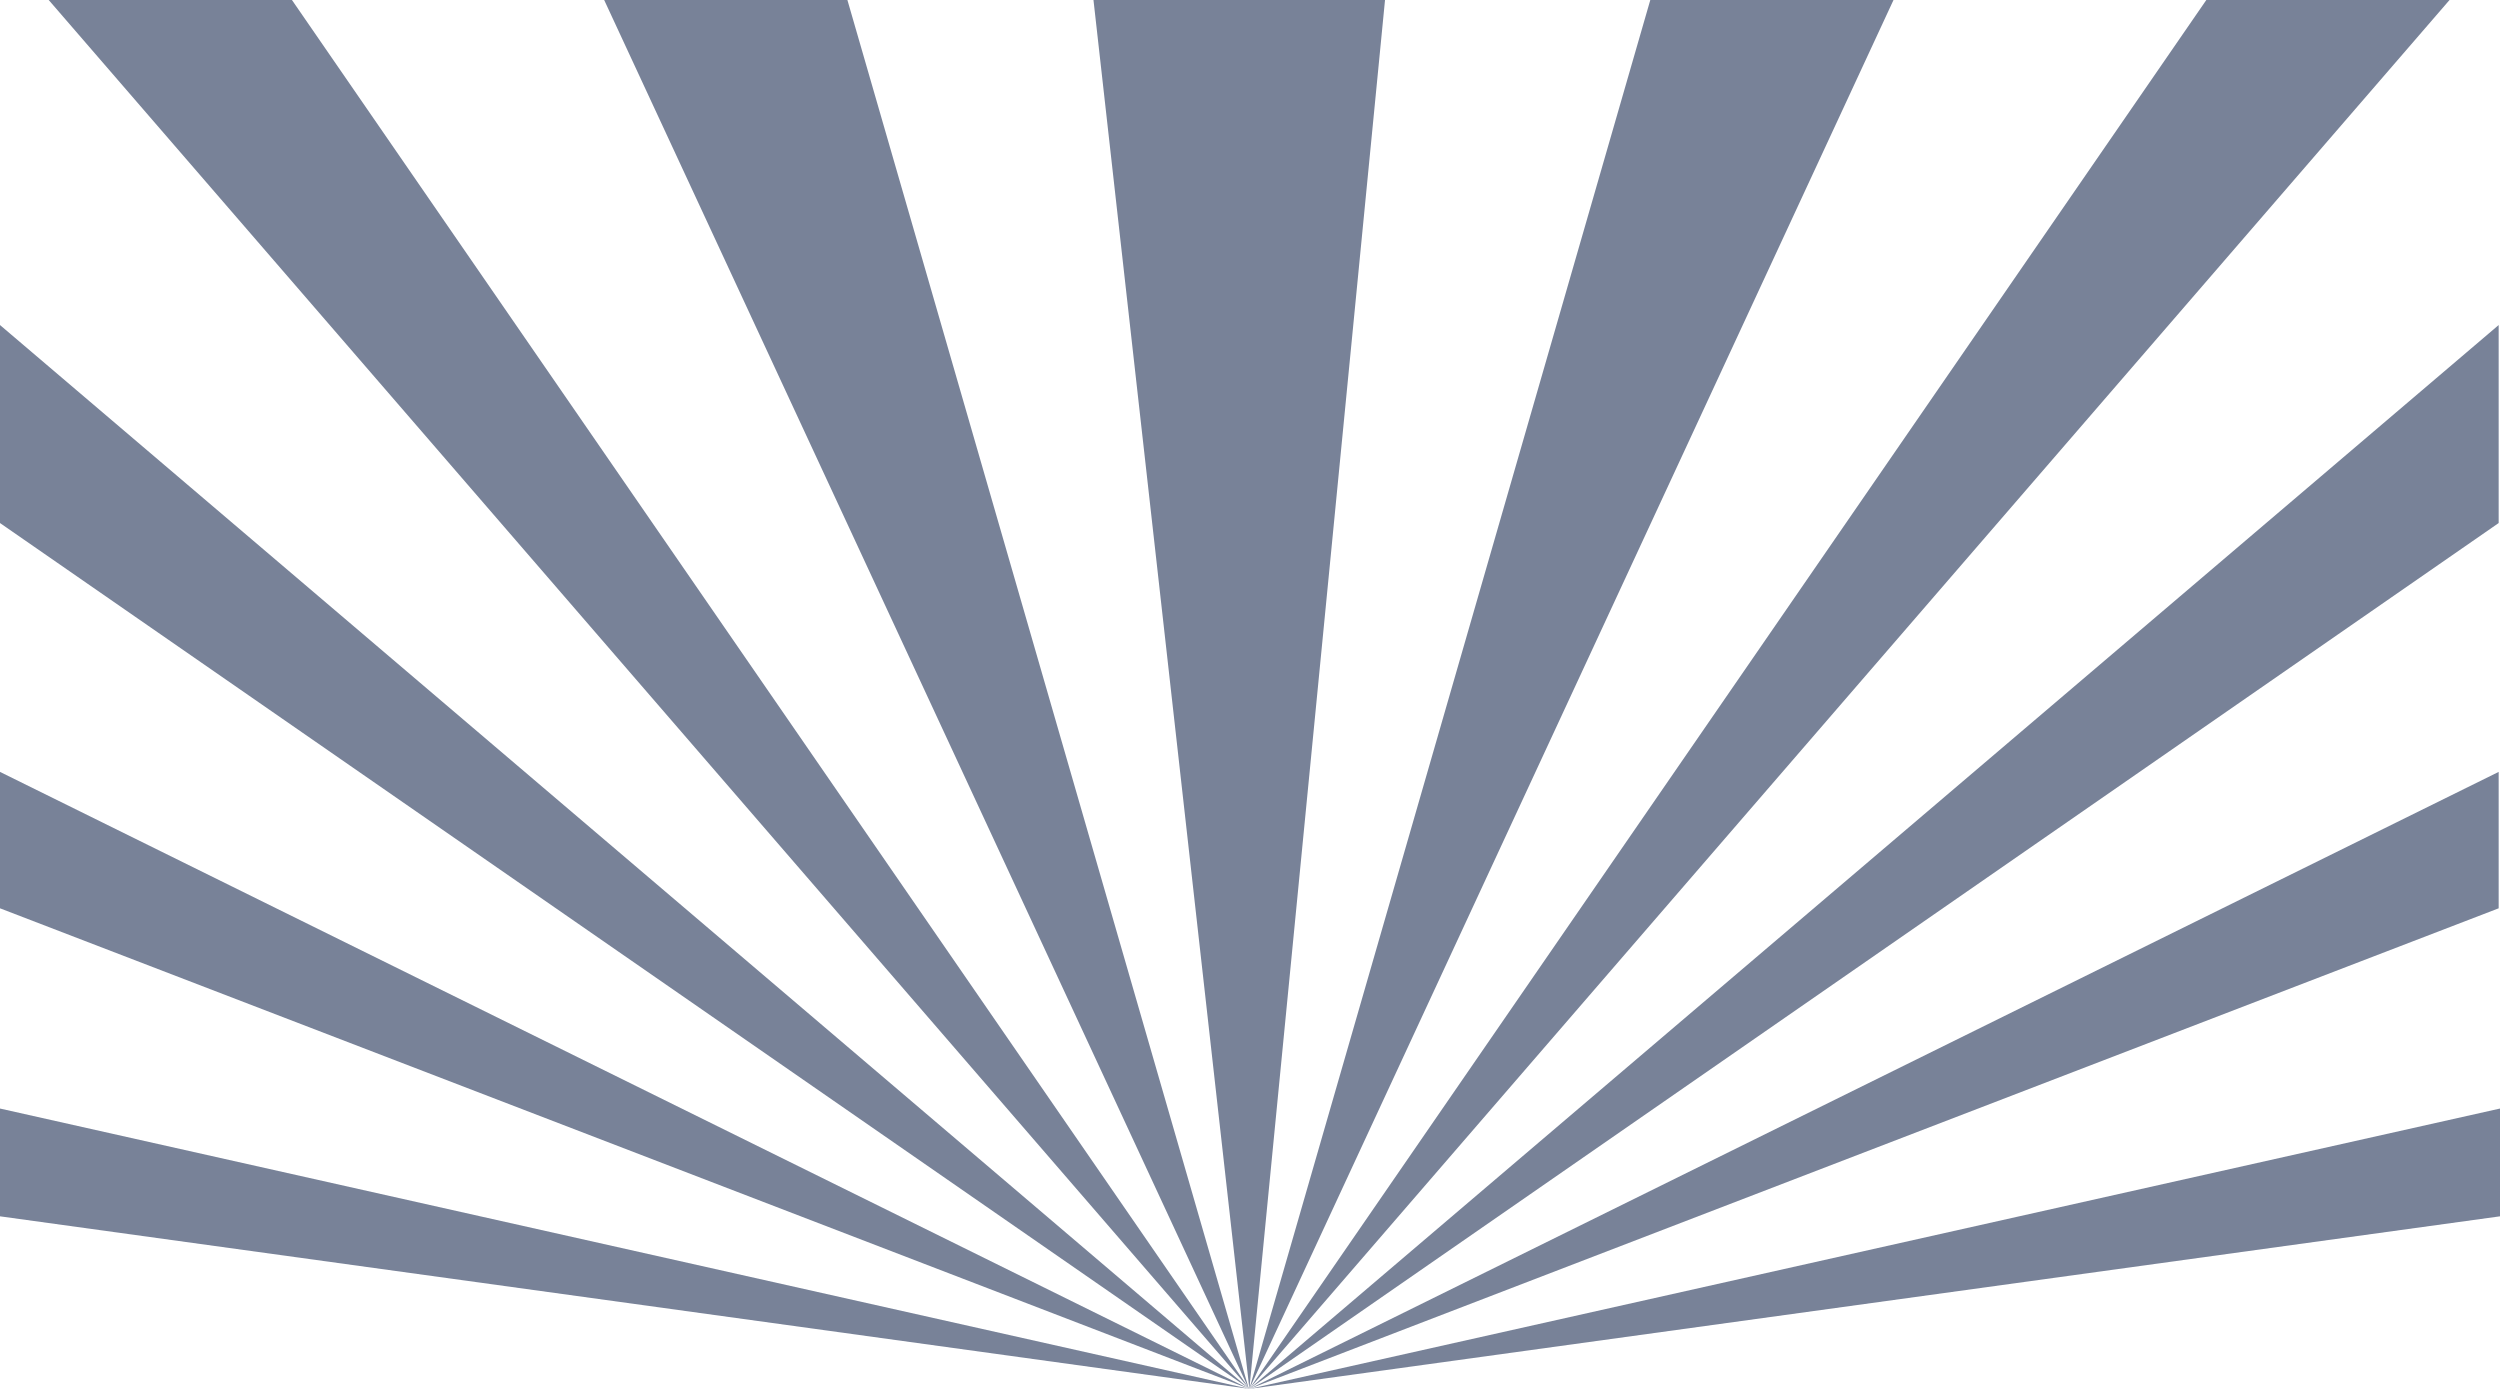 <svg width="1440" height="800" viewBox="0 0 1440 800" fill="none" xmlns="http://www.w3.org/2000/svg">
<g style="mix-blend-mode:overlay" opacity="0.55">
<g style="mix-blend-mode:overlay">
<path d="M719.635 800L168.161 0H28.055L719.635 800Z" fill="#091C44"/>
</g>
<g style="mix-blend-mode:overlay">
<path d="M719.635 800L0 187.22V301.272L719.635 800Z" fill="#091C44"/>
</g>
<g style="mix-blend-mode:overlay">
<path d="M719.635 800L0 444.611V523.183L719.635 800Z" fill="#091C44"/>
</g>
<g style="mix-blend-mode:overlay">
<path d="M719.635 800L0 638.517V700.602L719.635 800Z" fill="#091C44"/>
</g>
<g style="mix-blend-mode:overlay">
<path d="M719.635 800L1440 638.517V700.602L719.635 800Z" fill="#091C44"/>
</g>
<g style="mix-blend-mode:overlay">
<path d="M719.33 800L488.106 0H348L719.33 800Z" fill="#091C44"/>
</g>
<g style="mix-blend-mode:overlay">
<path d="M719.635 800L1439.23 187.22V301.272L719.635 800Z" fill="#091C44"/>
</g>
<g style="mix-blend-mode:overlay">
<path d="M719.635 800L1439.23 444.611V523.183L719.635 800Z" fill="#091C44"/>
</g>
<g style="mix-blend-mode:overlay">
<path d="M719.635 800L1270.84 0H1410.93L719.635 800Z" fill="#091C44"/>
</g>
<g style="mix-blend-mode:overlay">
<path d="M719.635 800L950.571 0H1090.66L719.635 800Z" fill="#091C44"/>
</g>
<g style="mix-blend-mode:overlay">
<path d="M719.635 800L629.841 0H797.772L719.635 800Z" fill="#091C44"/>
</g>
</g>
</svg>
